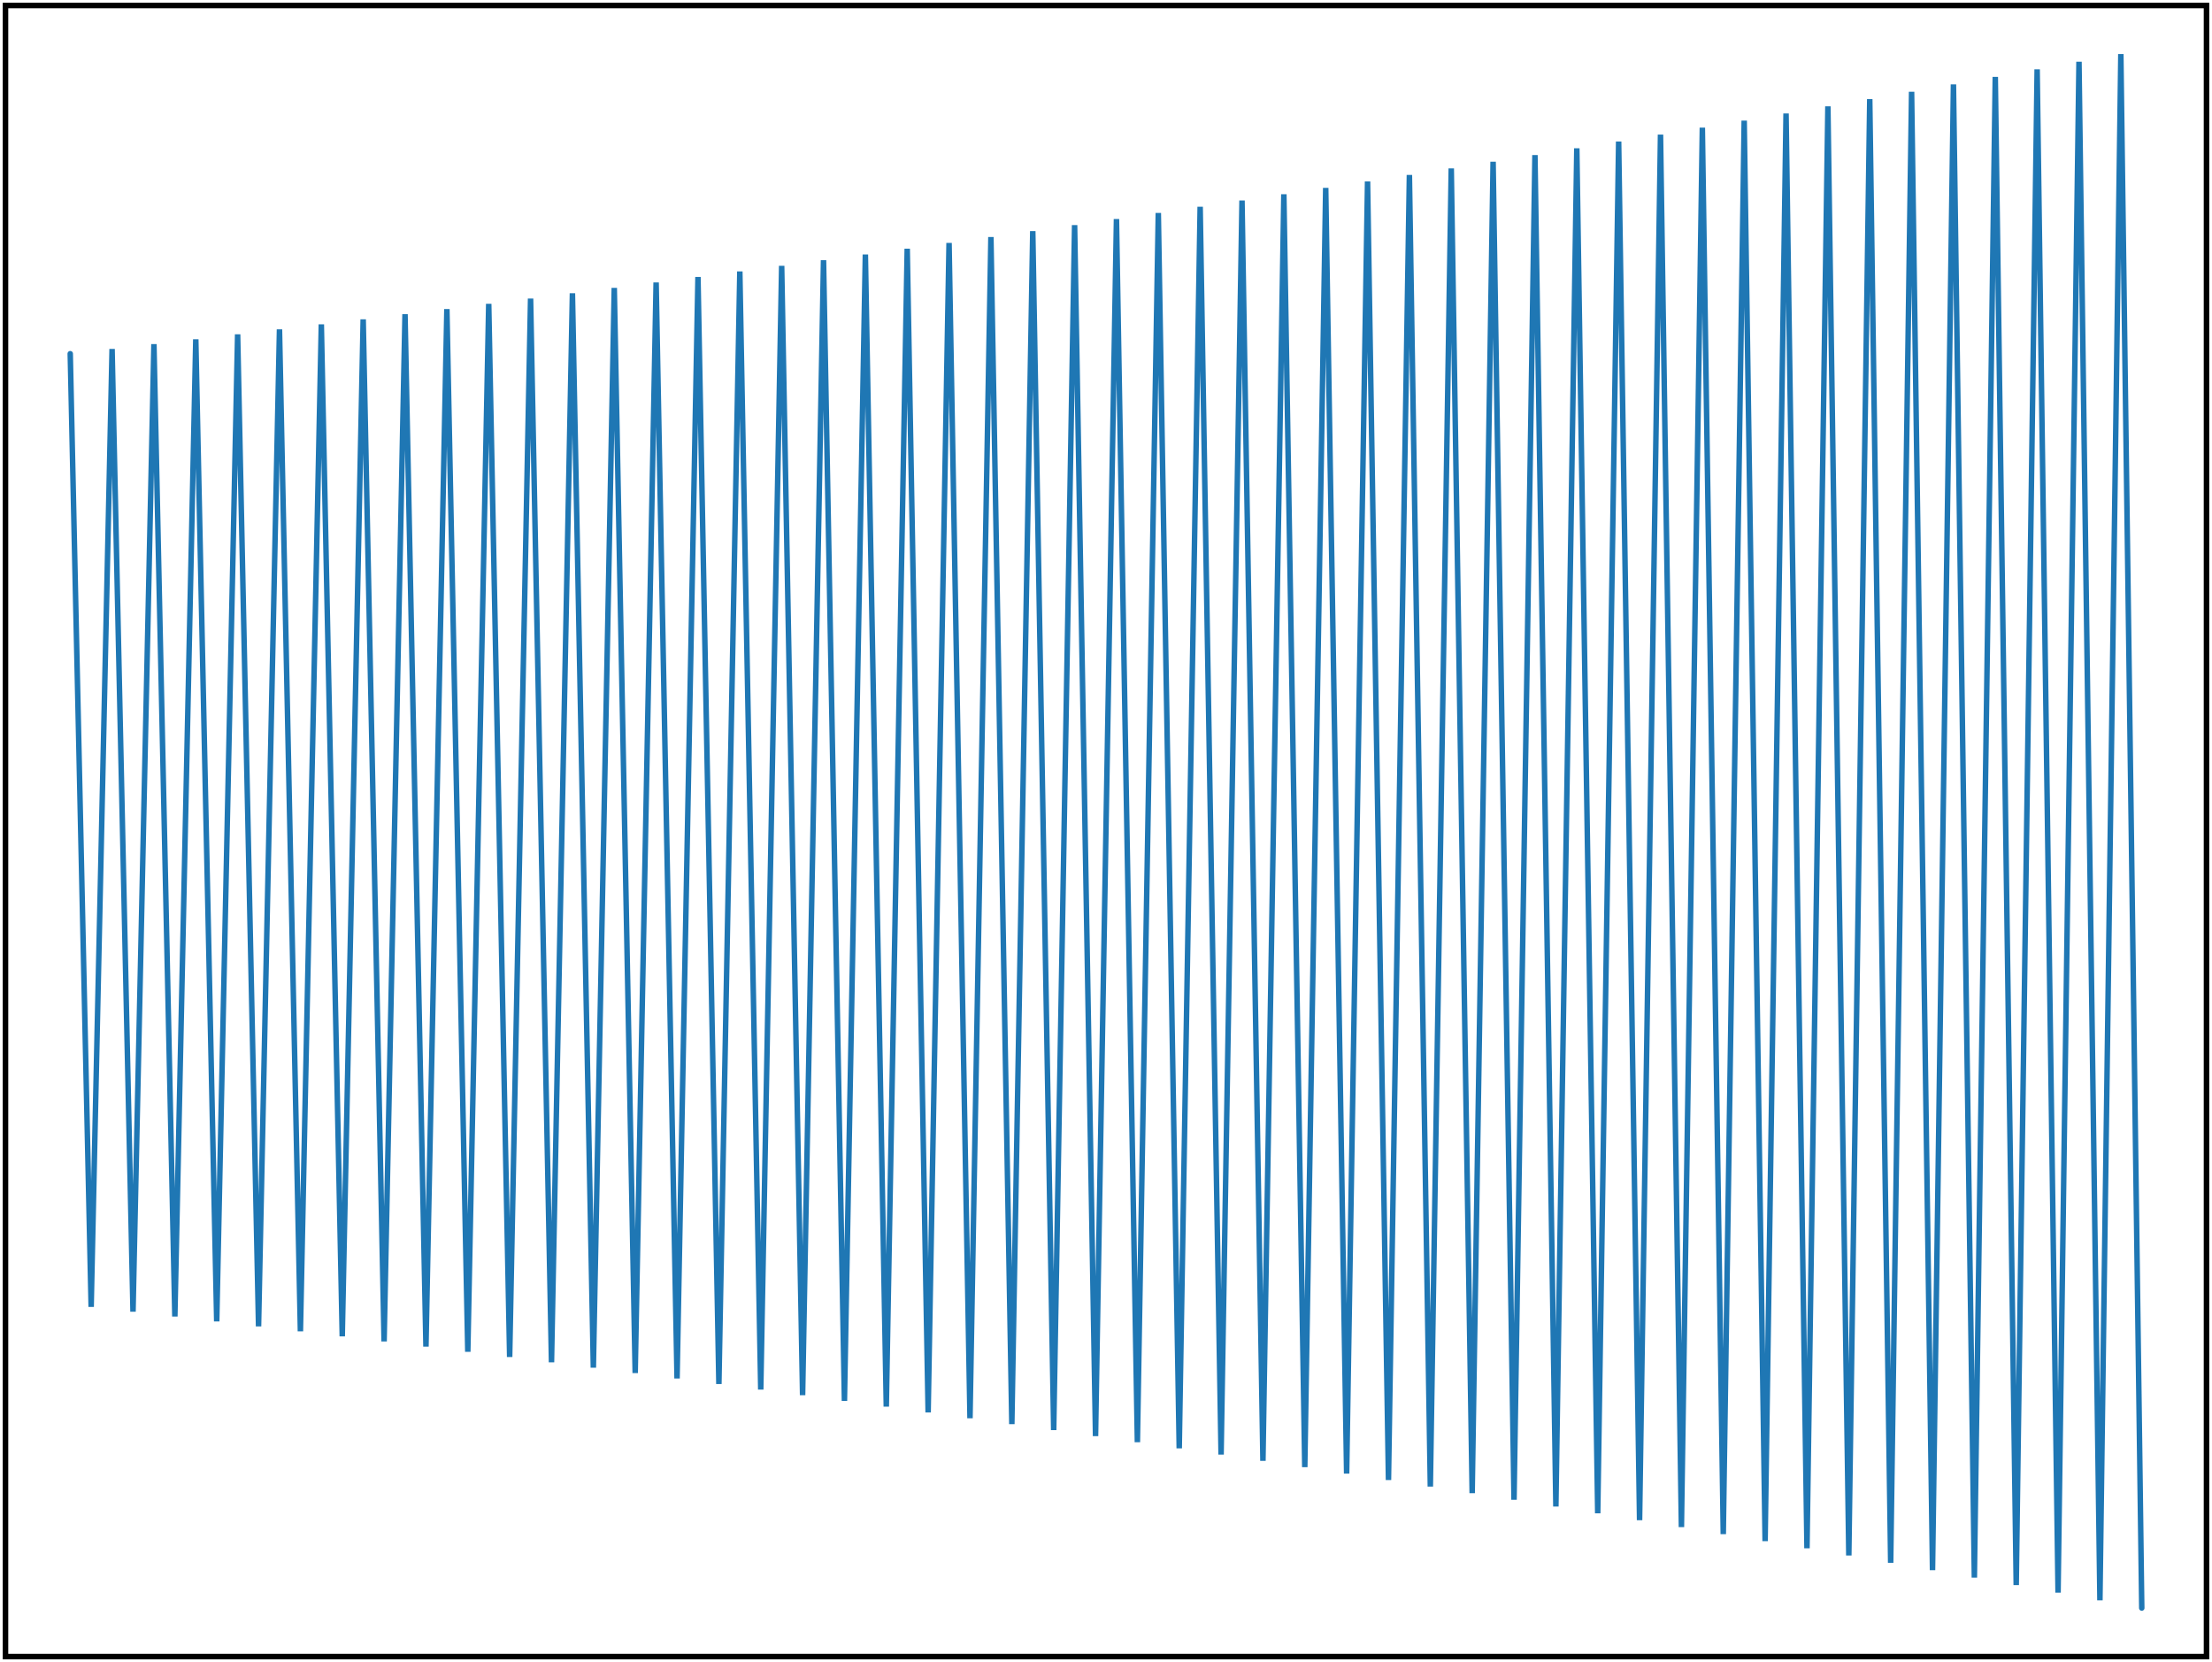 <svg viewBox="-1 -1 402 302" xmlns:xlink="http://www.w3.org/1999/xlink" height="100%" id="id0000000016" xmlns="http://www.w3.org/2000/svg" width="100%" >
<g id="id0000000017" >
<g clip-path="url(#id0000000017clipper)" fill="none" vector-effect="non-scaling-stroke" class="area" id="id0000000018" style="pointer-events: all; " >
<polyline points="11.765,63.27 15.567,236.458 19.37,62.404 23.173,237.328 26.976,61.529 30.778,238.207 34.581,60.646 38.384,239.095 42.187,59.754 45.989,239.992 49.792,58.852 53.595,240.897 57.398,57.942 61.2,241.812 65.003,57.023 68.806,242.736 72.608,56.094 76.411,243.669 80.214,55.156 84.017,244.612 87.819,54.209 91.622,245.564 95.425,53.252 99.228,246.526 103.03,52.286 106.833,247.497 110.636,51.31 114.438,248.478 118.241,50.324 122.044,249.468 125.847,49.328 129.649,250.469 133.452,48.323 137.255,251.48 141.058,47.307 144.86,252.501 148.663,46.281 152.466,253.532 156.269,45.245 160.071,254.573 163.874,44.198 167.677,255.625 171.479,43.141 175.282,256.688 179.085,42.073 182.888,257.761 186.69,40.995 190.493,258.844 194.296,39.905 198.099,259.939 201.901,38.805 205.704,261.045 209.507,37.694 213.309,262.162 217.112,36.572 220.915,263.29 224.718,35.438 228.52,264.429 232.323,34.293 236.126,265.579 239.929,33.137 243.731,266.742 247.534,31.969 251.337,267.916 255.139,30.789 258.942,269.101 262.745,29.598 266.548,270.299 270.35,28.394 274.153,271.508 277.956,27.178 281.759,272.73 285.561,25.951 289.364,273.964 293.167,24.711 296.969,275.21 300.772,23.458 304.575,276.469 308.378,22.193 312.18,277.74 315.983,20.915 319.786,279.024 323.589,19.625 327.391,280.321 331.194,18.321 334.997,281.631 338.8,17.005 342.602,282.954 346.405,15.675 350.208,284.291 354.011,14.332 357.813,285.641 361.616,12.975 365.419,287.004 369.222,11.605 373.024,288.381 376.827,10.221 380.63,289.772 384.433,8.824 388.235,291.176 " id="id0000000020" stroke-width="1" stroke-linecap="round" fill="none" stroke="#1f77b4" />
</g>

<clipPath id="id0000000017clipper" >
<polygon id="id0000000021" points="0,0 0,300 400,300 400,0 " />
</clipPath>

<polygon id="id0000000022" points="0,0 0,300 400,300 400,0 " pointer-events="none" class="border" stroke-width="1" fill="none" stroke="black" />

</g>

</svg>
